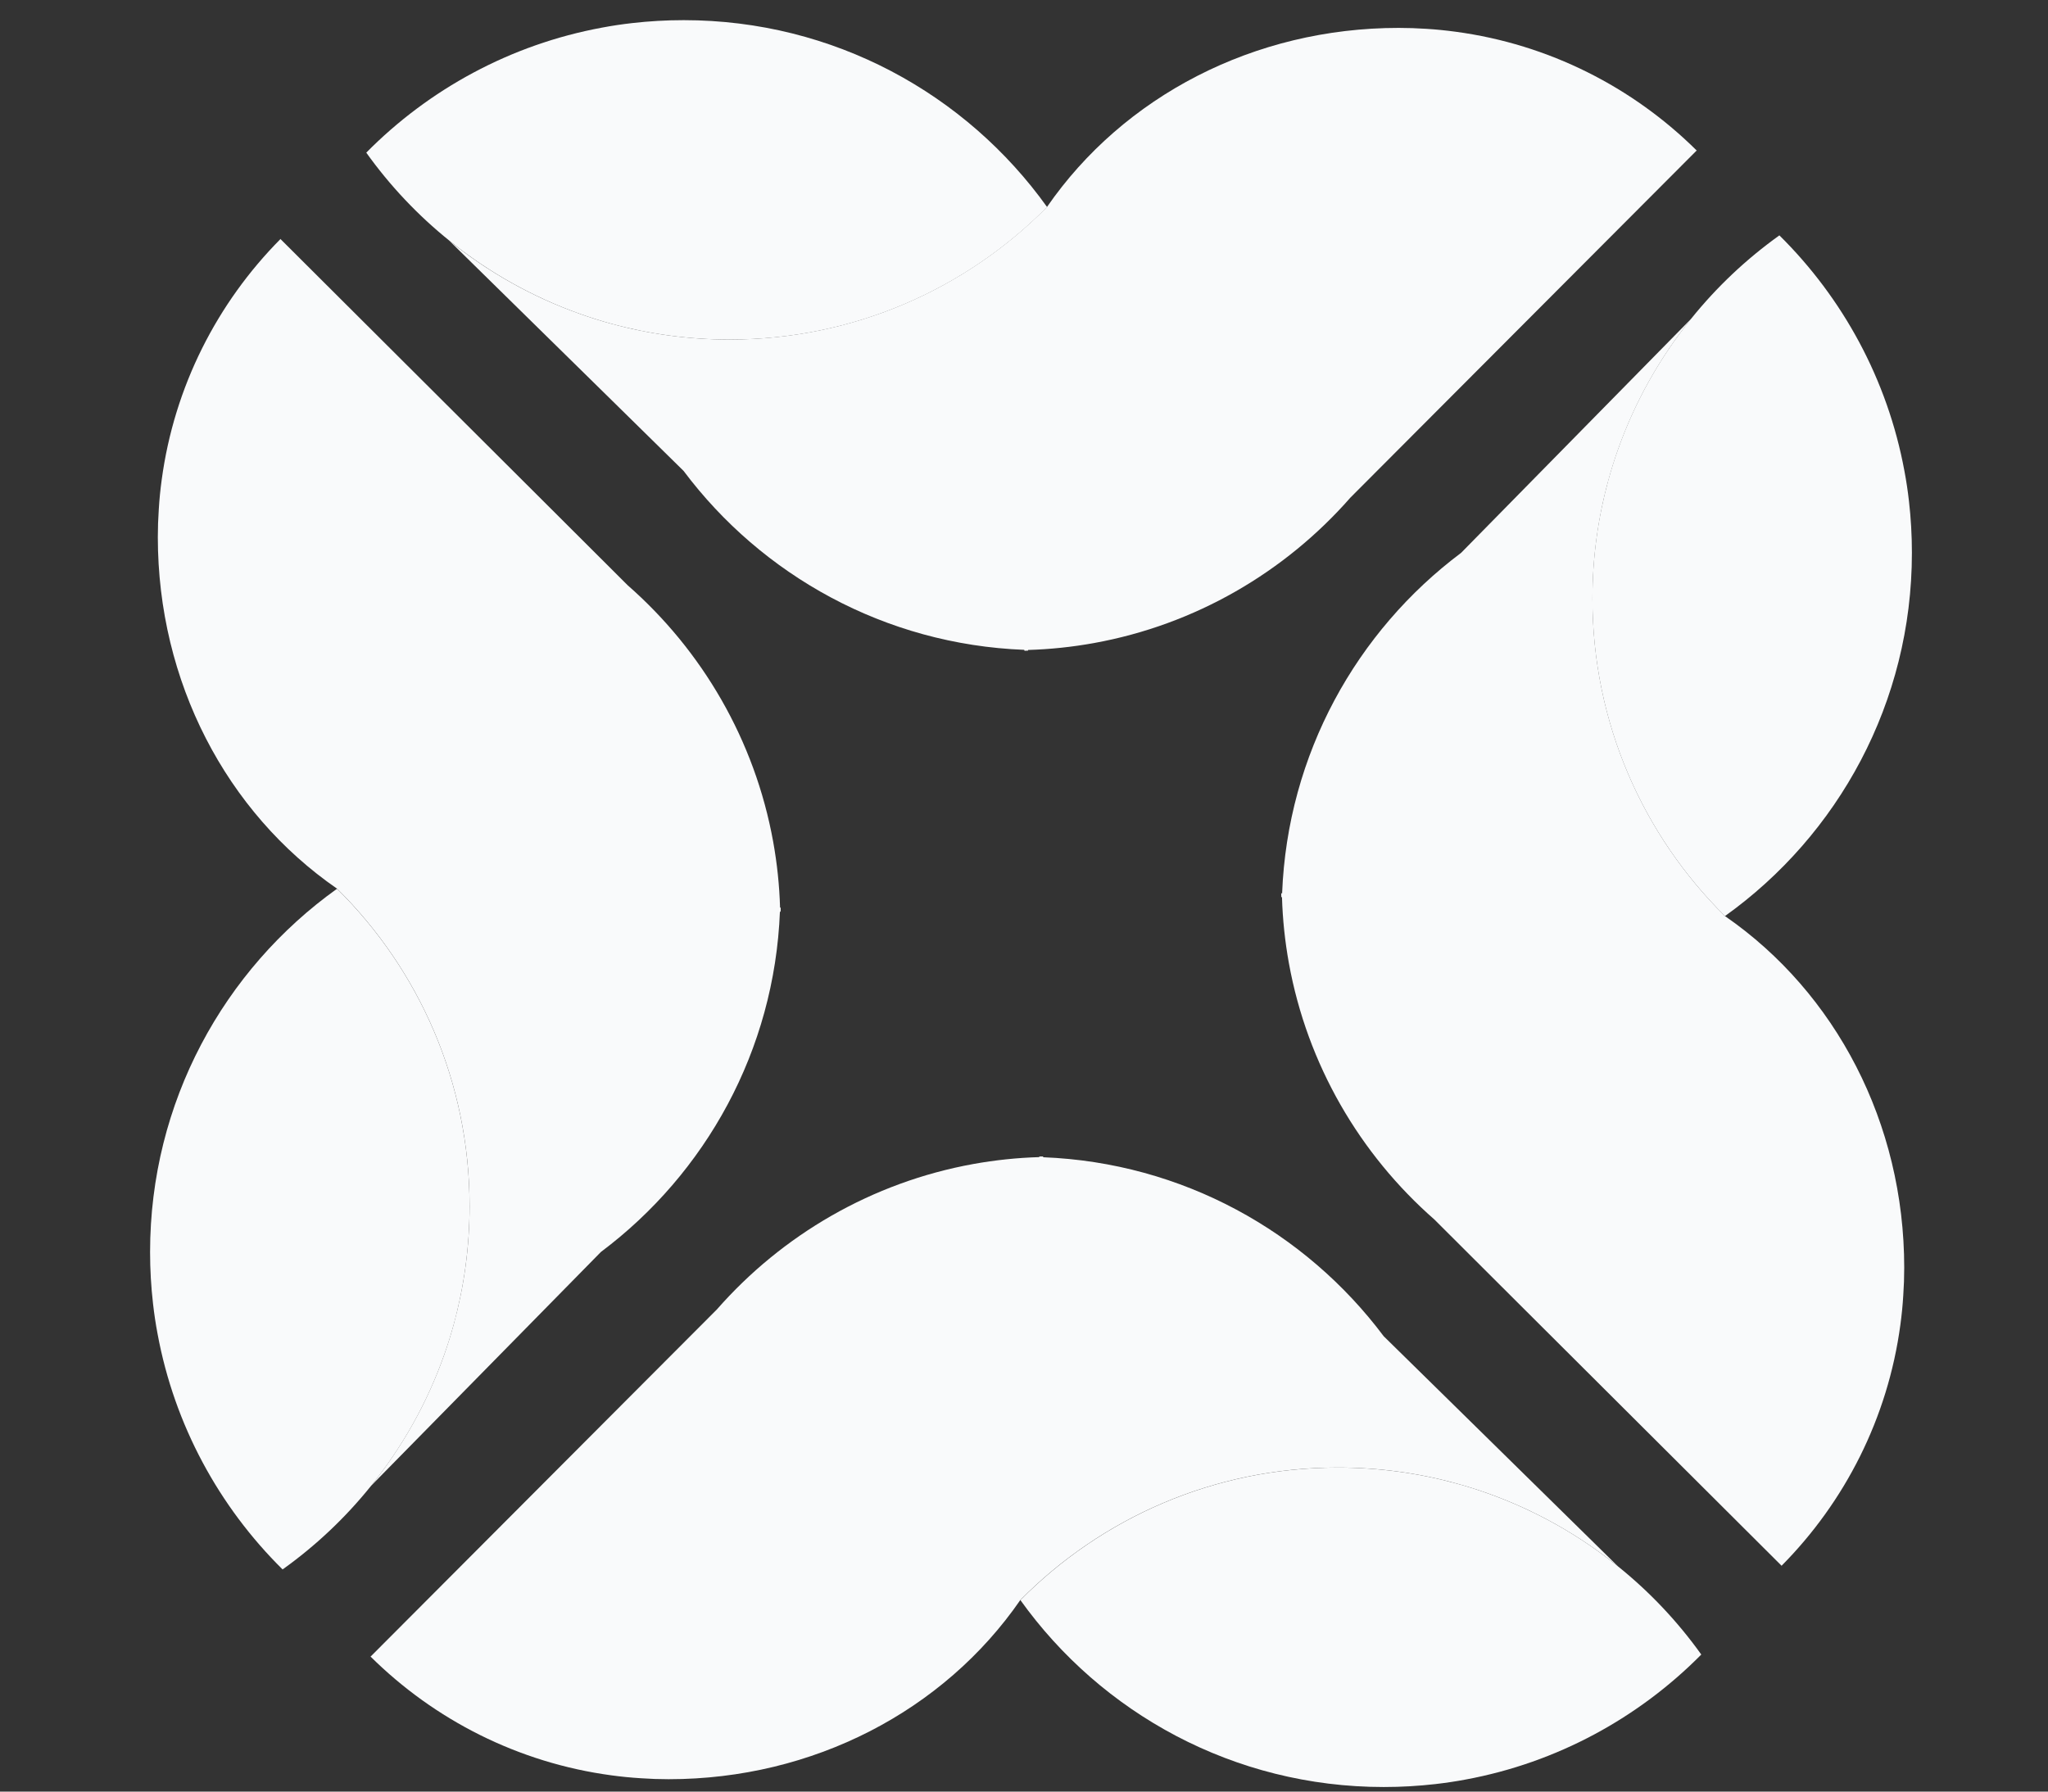 <svg width="64" height="56" viewBox="0 0 64 56" fill="none" xmlns="http://www.w3.org/2000/svg">
<rect x="0" y="0" width="64" height="56" fill="#333333" stroke="none"/>
<g clip-path="url(#clip0_486_40182)">
<path d="M32.126 20.316C32.09 20.319 32.053 20.32 32.017 20.32" stroke="#F9FAFB" stroke-width="0.032" stroke-miterlimit="10"/>
<path d="M32.126 20.316C32.09 20.319 32.053 20.32 32.017 20.32" stroke="#F9FAFB" stroke-width="0.032" stroke-miterlimit="10"/>
<path d="M32.723 6.471C30.194 9.03 26.683 10.614 22.802 10.614C21.518 10.614 20.276 10.441 19.095 10.117C18.769 10.027 18.448 9.927 18.132 9.814C16.637 9.284 15.259 8.504 14.047 7.526C13.06 6.732 12.184 5.804 11.446 4.771C13.405 2.789 15.954 1.392 18.809 0.864C19.119 0.805 19.434 0.758 19.753 0.722C20.282 0.661 20.821 0.63 21.367 0.63C26.049 0.63 30.193 2.935 32.723 6.473V6.471Z" fill="#F9FAFB"/>
<path d="M32.018 20.321C32.018 20.321 32.014 20.316 32.014 20.314" stroke="#F9FAFB" stroke-width="0.032" stroke-miterlimit="10"/>
<path d="M53.021 4.704L44.99 12.756L42.2 15.554C40.159 17.882 37.357 19.527 34.182 20.101C33.511 20.222 32.822 20.296 32.12 20.316C32.083 20.316 32.044 20.314 32.007 20.312H32.006C27.653 20.143 23.809 17.984 21.361 14.718L19.136 12.53L14.041 7.524C15.253 8.503 16.631 9.282 18.127 9.812C18.443 9.925 18.763 10.026 19.09 10.115C20.27 10.439 21.513 10.613 22.796 10.613C26.677 10.613 30.189 9.028 32.718 6.47C32.748 6.512 32.689 6.426 32.718 6.47C35.106 3.011 39.187 0.872 43.708 0.872C43.998 0.872 44.287 0.882 44.572 0.901C44.881 0.92 45.187 0.951 45.489 0.992C48.409 1.384 51.028 2.729 53.021 4.704Z" fill="#F9FAFB"/>
<path d="M53.026 4.701L53.025 4.702" stroke="#F9FAFB" stroke-width="0.032" stroke-miterlimit="10"/>
<path d="M40.062 28.039C40.06 28.003 40.058 27.966 40.058 27.93" stroke="#F9FAFB" stroke-width="0.032" stroke-miterlimit="10"/>
<path d="M40.062 28.039C40.06 28.003 40.058 27.966 40.058 27.93" stroke="#F9FAFB" stroke-width="0.032" stroke-miterlimit="10"/>
<path d="M53.906 28.635C51.347 26.106 49.763 22.595 49.763 18.713C49.763 17.43 49.936 16.187 50.26 15.007C50.35 14.681 50.45 14.36 50.563 14.044C51.093 12.549 51.873 11.171 52.851 9.959C53.645 8.972 54.573 8.096 55.606 7.357C57.588 9.317 58.985 11.866 59.513 14.72C59.572 15.031 59.619 15.346 59.655 15.664C59.716 16.194 59.747 16.733 59.747 17.279C59.747 21.961 57.442 26.105 53.904 28.635H53.906Z" fill="#F9FAFB"/>
<path d="M40.058 27.928C40.058 27.928 40.063 27.924 40.065 27.924" stroke="#F9FAFB" stroke-width="0.032" stroke-miterlimit="10"/>
<path d="M55.674 48.94L47.621 40.909L44.824 38.118C42.496 36.078 40.851 33.276 40.277 30.101C40.156 29.43 40.082 28.741 40.062 28.038C40.062 28.001 40.063 27.963 40.066 27.926V27.925C40.235 23.571 42.394 19.728 45.66 17.28L47.847 15.054L52.853 9.96C51.875 11.172 51.096 12.55 50.565 14.046C50.453 14.362 50.352 14.682 50.263 15.009C49.938 16.189 49.765 17.431 49.765 18.715C49.765 22.596 51.35 26.108 53.908 28.636C53.952 28.608 53.866 28.667 53.908 28.636C57.368 31.026 59.507 35.106 59.507 39.627C59.507 39.917 59.497 40.206 59.477 40.491C59.459 40.8 59.428 41.105 59.387 41.408C58.995 44.328 57.65 46.947 55.675 48.94H55.674Z" fill="#F9FAFB"/>
<path d="M55.673 48.941L55.672 48.94" stroke="#F9FAFB" stroke-width="0.032" stroke-miterlimit="10"/>
<path d="M24.376 28.374C24.378 28.41 24.38 28.447 24.38 28.483" stroke="#F9FAFB" stroke-width="0.032" stroke-miterlimit="10"/>
<path d="M24.376 28.374C24.378 28.41 24.38 28.447 24.38 28.483" stroke="#F9FAFB" stroke-width="0.032" stroke-miterlimit="10"/>
<path d="M10.531 27.779C13.09 30.307 14.674 33.819 14.674 37.7C14.674 38.983 14.501 40.226 14.177 41.406C14.088 41.733 13.987 42.053 13.874 42.369C13.344 43.865 12.564 45.243 11.586 46.455C10.792 47.442 9.864 48.318 8.831 49.056C6.849 47.097 5.452 44.548 4.924 41.693C4.865 41.382 4.818 41.068 4.782 40.749C4.721 40.22 4.69 39.681 4.69 39.135C4.69 34.453 6.995 30.309 10.533 27.779H10.531Z" fill="#F9FAFB"/>
<path d="M24.379 28.484C24.379 28.484 24.375 28.488 24.372 28.488" stroke="#F9FAFB" stroke-width="0.032" stroke-miterlimit="10"/>
<path d="M8.765 7.472L16.818 15.503L19.615 18.294C21.943 20.334 23.588 23.137 24.162 26.311C24.283 26.983 24.357 27.671 24.377 28.373C24.377 28.411 24.376 28.449 24.373 28.486V28.488C24.204 32.841 22.045 36.684 18.779 39.132L16.592 41.358L11.586 46.452C12.564 45.24 13.343 43.862 13.874 42.366C13.986 42.05 14.087 41.73 14.176 41.404C14.501 40.223 14.674 38.981 14.674 37.697C14.674 33.816 13.089 30.305 10.531 27.776C10.573 27.745 10.487 27.804 10.531 27.776C7.071 25.387 4.932 21.306 4.932 16.785C4.932 16.495 4.942 16.206 4.962 15.921C4.98 15.612 5.011 15.307 5.052 15.004C5.444 12.084 6.789 9.465 8.764 7.472H8.765Z" fill="#F9FAFB"/>
<path d="M8.762 7.472L8.763 7.473" stroke="#F9FAFB" stroke-width="0.032" stroke-miterlimit="10"/>
<path d="M32.481 36.17C32.517 36.167 32.553 36.166 32.589 36.166" stroke="#F9FAFB" stroke-width="0.032" stroke-miterlimit="10"/>
<path d="M32.481 36.17C32.517 36.167 32.553 36.166 32.589 36.166" stroke="#F9FAFB" stroke-width="0.032" stroke-miterlimit="10"/>
<path d="M31.887 50.015C34.416 47.457 37.927 45.872 41.809 45.872C43.092 45.872 44.335 46.046 45.515 46.37C45.842 46.459 46.162 46.56 46.478 46.673C47.973 47.203 49.352 47.983 50.563 48.961C51.55 49.755 52.427 50.683 53.165 51.716C51.205 53.697 48.657 55.095 45.802 55.623C45.491 55.682 45.176 55.728 44.858 55.765C44.329 55.825 43.79 55.857 43.243 55.857C38.562 55.857 34.417 53.551 31.887 50.014V50.015Z" fill="#F9FAFB"/>
<path d="M32.593 36.166C32.593 36.166 32.596 36.17 32.596 36.173" stroke="#F9FAFB" stroke-width="0.032" stroke-miterlimit="10"/>
<path d="M11.581 51.78L19.612 43.727L22.402 40.93C24.443 38.602 27.245 36.957 30.419 36.383C31.091 36.262 31.78 36.188 32.482 36.168C32.52 36.168 32.557 36.169 32.595 36.172H32.596C36.949 36.341 40.793 38.5 43.24 41.766L45.467 43.953L50.56 48.959C49.349 47.981 47.971 47.202 46.475 46.671C46.159 46.559 45.839 46.458 45.512 46.369C44.332 46.044 43.089 45.871 41.806 45.871C37.925 45.871 34.413 47.456 31.884 50.014C31.913 50.058 31.854 49.972 31.884 50.014C29.495 53.474 25.415 55.613 20.894 55.613C20.604 55.613 20.315 55.603 20.03 55.583C19.721 55.564 19.416 55.534 19.113 55.493C16.193 55.101 13.574 53.756 11.581 51.781V51.78Z" fill="#F9FAFB"/>
<path d="M11.581 51.781L11.582 51.78" stroke="#F9FAFB" stroke-width="0.032" stroke-miterlimit="10"/>
</g>
<defs>
<clipPath id="clip0_486_40182">
<rect width="63.311" height="55.23" fill="white" transform="translate(0.33 0.63)"/>
</clipPath>
</defs>
</svg>
